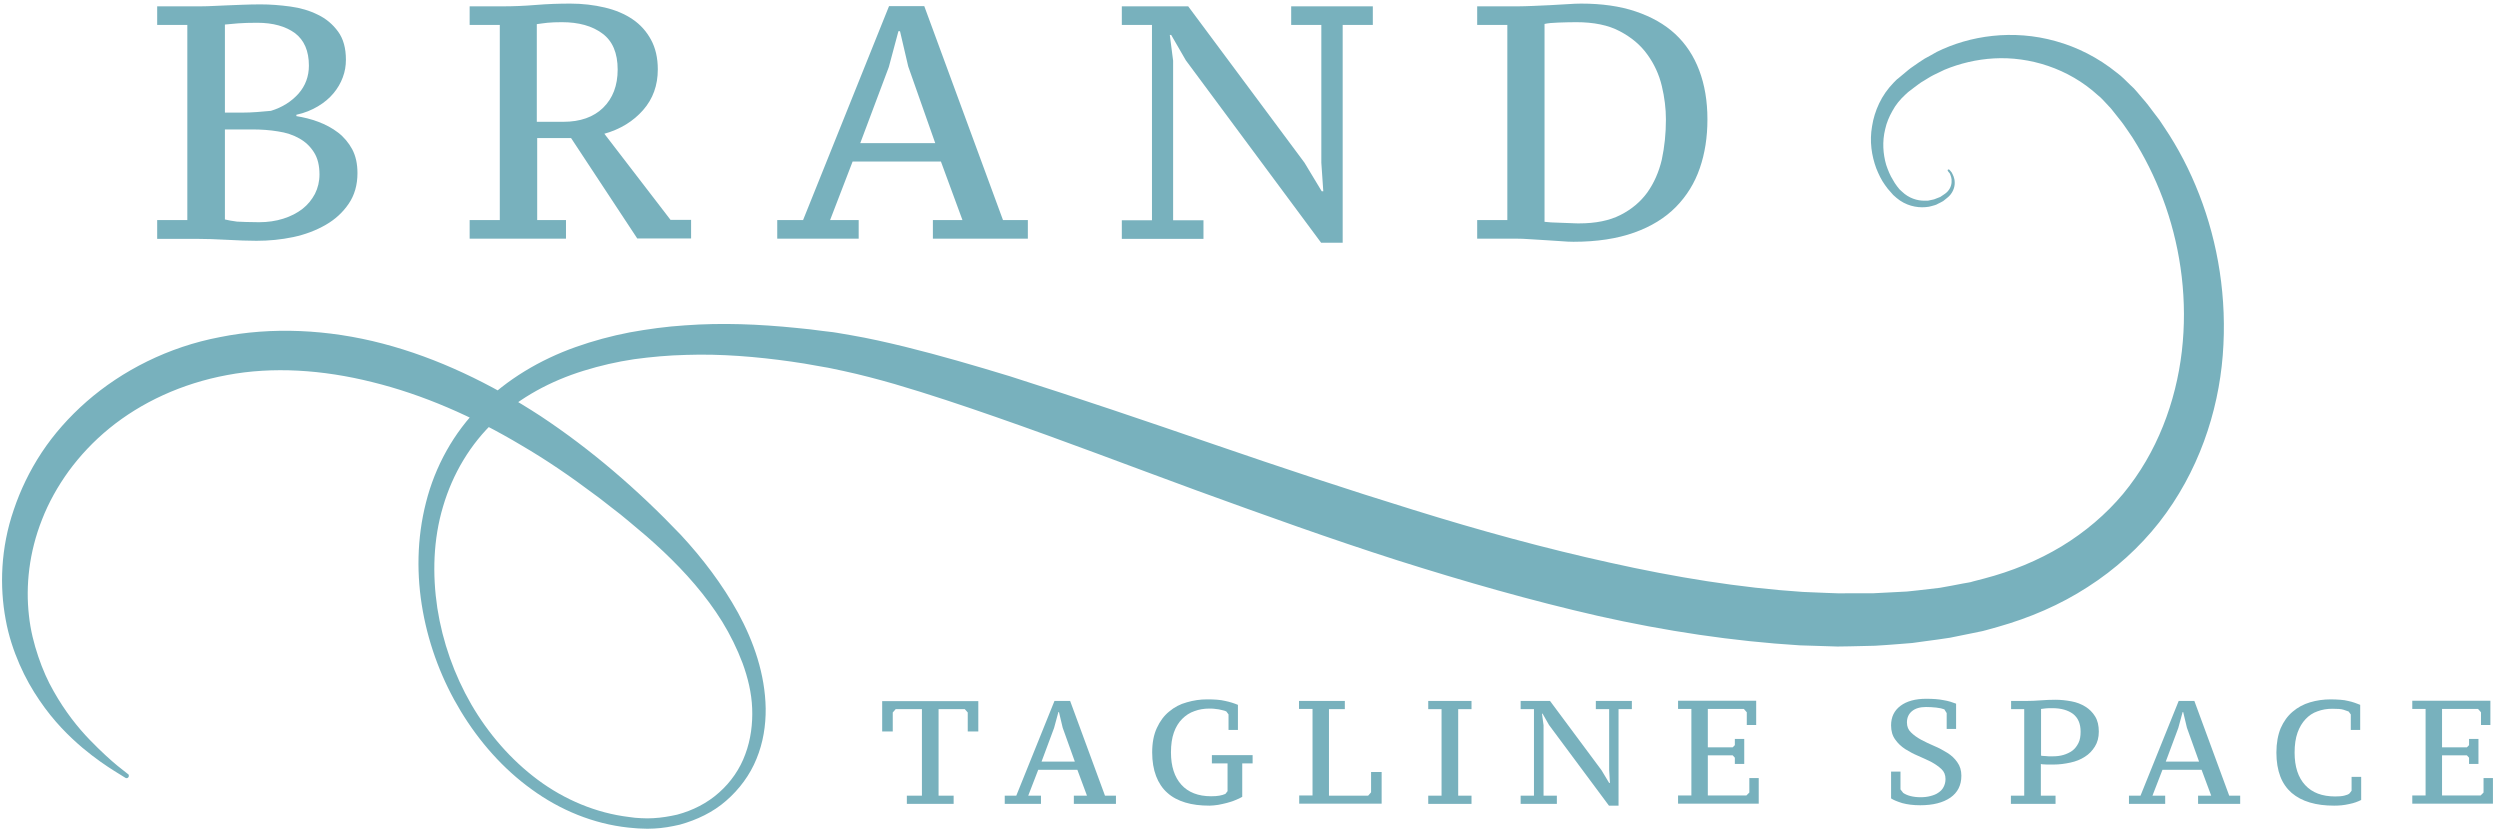 <svg width="285" height="95" viewBox="0 0 285 95" fill="none" xmlns="http://www.w3.org/2000/svg">
<g clip-path="url(#clip0_65_4754)">
<path d="M17.918 27.206V25.087H21.355V2.842H17.918V0.722H22.872C23.408 0.722 23.899 0.7 24.39 0.677C24.859 0.655 25.372 0.633 25.908 0.61C26.444 0.588 27.024 0.566 27.627 0.543C28.252 0.521 28.944 0.499 29.68 0.499C30.796 0.499 31.934 0.588 33.095 0.744C34.256 0.9 35.305 1.213 36.242 1.681C37.18 2.128 37.938 2.775 38.541 3.6C39.144 4.426 39.434 5.497 39.434 6.813C39.434 7.505 39.322 8.174 39.077 8.821C38.831 9.49 38.474 10.093 38.005 10.651C37.537 11.209 36.956 11.699 36.242 12.123C35.528 12.547 34.724 12.882 33.787 13.083V13.239C34.613 13.373 35.461 13.573 36.287 13.886C37.113 14.198 37.872 14.6 38.541 15.113C39.211 15.626 39.746 16.273 40.148 17.01C40.55 17.768 40.751 18.661 40.751 19.732C40.751 21.093 40.416 22.253 39.746 23.235C39.077 24.216 38.206 25.02 37.113 25.644C36.019 26.269 34.791 26.738 33.43 27.028C32.046 27.318 30.662 27.451 29.234 27.451C28.252 27.451 27.136 27.407 25.908 27.34C24.68 27.273 23.497 27.228 22.359 27.228H17.918V27.206ZM27.649 12.837C28.162 12.837 28.72 12.815 29.323 12.77C29.948 12.726 30.461 12.681 30.885 12.636C32.202 12.235 33.229 11.566 34.032 10.673C34.814 9.781 35.215 8.71 35.215 7.482C35.215 5.809 34.68 4.582 33.631 3.779C32.559 2.998 31.131 2.596 29.323 2.596C28.475 2.596 27.738 2.618 27.136 2.663C26.533 2.708 26.042 2.752 25.64 2.797V12.837H27.649ZM29.546 25.332C30.528 25.332 31.443 25.198 32.292 24.93C33.14 24.663 33.876 24.283 34.479 23.815C35.082 23.346 35.55 22.766 35.907 22.097C36.242 21.427 36.421 20.691 36.421 19.888C36.421 18.884 36.22 18.036 35.796 17.367C35.372 16.697 34.814 16.162 34.122 15.782C33.43 15.381 32.604 15.113 31.689 14.979C30.752 14.823 29.769 14.756 28.743 14.756H25.64V25.02C26.02 25.109 26.488 25.198 27.024 25.265C27.537 25.287 28.386 25.332 29.546 25.332Z" fill="#78B1BD"/>
<path d="M61.218 25.087H64.522V27.206H53.54V25.087H56.977V2.842H53.54V0.722H57.357C58.495 0.722 59.723 0.677 61.062 0.566C62.401 0.454 63.718 0.41 65.013 0.41C66.396 0.41 67.713 0.566 68.941 0.856C70.168 1.146 71.218 1.592 72.11 2.195C73.003 2.797 73.695 3.578 74.208 4.515C74.722 5.452 74.99 6.59 74.99 7.906C74.99 9.736 74.432 11.275 73.316 12.547C72.2 13.819 70.727 14.734 68.896 15.247L76.44 25.064H78.784V27.184H72.646L65.102 15.738H61.24V25.087H61.218ZM64.209 13.886C66.151 13.886 67.669 13.35 68.762 12.28C69.856 11.209 70.414 9.758 70.414 7.929C70.414 6.054 69.834 4.671 68.673 3.823C67.512 2.953 65.972 2.529 64.053 2.529C63.406 2.529 62.847 2.551 62.401 2.596C61.955 2.641 61.553 2.708 61.196 2.752V13.886H64.209Z" fill="#78B1BD"/>
<path d="M97.89 27.206H88.605V25.087H91.551L101.35 0.7H105.367L114.34 25.087H117.175V27.206H106.349V25.087H109.72L107.265 18.415H97.198L94.631 25.087H97.89V27.206ZM98.069 16.318H106.617L103.537 7.572L102.6 3.556H102.421L101.327 7.639L98.069 16.318Z" fill="#78B1BD"/>
<path d="M147.195 0.722H156.502V2.842H153.065V27.675H150.61L135.187 6.88L133.513 3.979H133.357L133.736 6.925V25.109H137.196V27.228H127.888V25.109H131.325V2.842H127.888V0.722H135.455L148.713 18.549L150.677 21.807H150.855L150.632 18.549V2.842H147.195V0.722Z" fill="#78B1BD"/>
<path d="M168.399 27.206V25.087H171.836V2.842H168.399V0.722H173.064C173.533 0.722 174.113 0.7 174.738 0.677C175.385 0.655 176.032 0.61 176.724 0.588C177.416 0.543 178.063 0.521 178.666 0.476C179.313 0.432 179.827 0.41 180.251 0.41C182.594 0.41 184.67 0.7 186.456 1.302C188.241 1.904 189.759 2.752 190.964 3.868C192.17 4.983 193.085 6.367 193.71 8.018C194.335 9.669 194.647 11.521 194.647 13.618C194.647 15.649 194.357 17.5 193.777 19.174C193.196 20.87 192.281 22.342 191.054 23.592C189.826 24.841 188.241 25.823 186.3 26.515C184.358 27.206 182.059 27.563 179.38 27.563C178.979 27.563 178.51 27.541 177.974 27.496C177.439 27.452 176.881 27.429 176.278 27.385C175.675 27.34 175.095 27.318 174.47 27.273C173.867 27.228 173.287 27.206 172.774 27.206H168.399ZM179.693 2.529C178.979 2.529 178.309 2.551 177.639 2.574C176.992 2.596 176.456 2.641 176.077 2.73V25.287C176.233 25.31 176.479 25.332 176.836 25.354C177.193 25.377 177.572 25.377 177.997 25.399C178.421 25.421 178.822 25.421 179.202 25.444C179.581 25.466 179.849 25.466 180.005 25.466C181.903 25.466 183.465 25.153 184.737 24.506C186.009 23.859 187.014 23.012 187.795 21.941C188.554 20.87 189.112 19.62 189.447 18.192C189.759 16.72 189.915 15.225 189.915 13.618C189.915 12.391 189.759 11.097 189.447 9.803C189.134 8.486 188.576 7.282 187.795 6.211C187.014 5.117 185.965 4.247 184.648 3.556C183.353 2.864 181.679 2.529 179.693 2.529Z" fill="#78B1BD"/>
<path d="M108.715 91.643H103.381V90.706H105.099V80.844H102.108L101.774 81.223V83.388H100.568V79.929H111.527V83.388H110.322V81.223L109.987 80.844H106.997V90.706H108.715V91.643Z" fill="#78B1BD"/>
<path d="M118.647 91.643H114.541V90.706H115.857L120.21 79.907H121.995L125.968 90.706H127.218V91.643H122.419V90.706H123.915L122.821 87.761H118.357L117.219 90.706H118.67V91.643H118.647ZM118.737 86.823H122.531L121.147 82.963L120.723 81.179H120.656L120.165 82.986L118.737 86.823Z" fill="#78B1BD"/>
<path d="M141.615 90.84C141.392 90.974 141.102 91.107 140.811 91.219C140.521 91.353 140.186 91.442 139.874 91.531C139.539 91.621 139.204 91.688 138.87 91.754C138.535 91.799 138.2 91.844 137.887 91.844C136.838 91.844 135.923 91.732 135.12 91.487C134.316 91.241 133.624 90.884 133.066 90.371C132.508 89.88 132.084 89.233 131.794 88.475C131.504 87.716 131.348 86.801 131.348 85.775C131.348 84.682 131.526 83.745 131.883 82.986C132.24 82.205 132.709 81.58 133.29 81.112C133.87 80.621 134.539 80.264 135.298 80.063C136.057 79.84 136.816 79.728 137.62 79.728C138.445 79.728 139.137 79.773 139.673 79.907C140.209 80.018 140.7 80.175 141.124 80.353V83.209H140.052V81.446L139.807 81.112C139.718 81.067 139.584 81 139.428 80.978C139.271 80.933 139.115 80.911 138.936 80.866C138.758 80.844 138.579 80.822 138.401 80.799C138.222 80.777 138.044 80.777 137.887 80.777C137.262 80.777 136.704 80.866 136.169 81.067C135.633 81.246 135.164 81.558 134.763 81.96C134.361 82.361 134.048 82.874 133.825 83.499C133.602 84.124 133.49 84.882 133.49 85.775C133.49 87.359 133.892 88.586 134.673 89.456C135.455 90.326 136.593 90.773 138.066 90.773C138.445 90.773 138.758 90.75 139.003 90.706C139.271 90.661 139.494 90.594 139.695 90.505L139.941 90.193V87.024H138.155V86.087H142.798V87.024H141.615V90.84Z" fill="#78B1BD"/>
<path d="M148.088 80.844V79.907H153.311V80.844H151.503V90.706H155.967L156.302 90.326V88.006H157.507V91.621H148.11V90.683H149.628V80.822H148.088V80.844Z" fill="#78B1BD"/>
<path d="M167.752 91.643H162.819V90.706H164.337V80.844H162.819V79.907H167.752V80.844H166.234V90.706H167.752V91.643Z" fill="#78B1BD"/>
<path d="M181.903 79.907H186.032V80.844H184.514V91.844H183.42L176.59 82.651L175.854 81.357H175.787L175.965 82.674V90.706H177.483V91.643H173.354V90.706H174.872V80.844H173.354V79.907H176.702L182.572 87.805L183.443 89.255H183.532L183.443 87.805V80.844H181.925V79.907H181.903Z" fill="#78B1BD"/>
<path d="M200.205 79.907V82.651H199.134V81.201L198.799 80.822H194.692V85.195H197.527L197.772 84.949V84.235H198.843V87.091H197.772V86.377L197.527 86.109H194.692V90.683H199.089L199.424 90.349V88.698H200.495V91.621H191.299V90.683H192.817V80.822H191.299V79.885H200.205V79.907Z" fill="#78B1BD"/>
<path d="M216.655 89.992L216.967 90.393C217.168 90.527 217.436 90.661 217.793 90.75C218.15 90.84 218.53 90.884 218.954 90.884C219.356 90.884 219.735 90.84 220.07 90.75C220.405 90.661 220.717 90.55 220.963 90.371C221.23 90.193 221.431 89.992 221.565 89.724C221.699 89.479 221.788 89.166 221.788 88.809C221.788 88.341 221.632 87.961 221.32 87.671C221.007 87.381 220.628 87.114 220.181 86.868C219.713 86.645 219.222 86.4 218.686 86.176C218.15 85.953 217.659 85.686 217.191 85.395C216.722 85.083 216.342 84.726 216.052 84.302C215.74 83.878 215.583 83.343 215.583 82.696C215.583 81.736 215.941 81 216.655 80.465C217.369 79.929 218.351 79.661 219.579 79.661C220.36 79.661 221.007 79.706 221.565 79.818C222.123 79.907 222.592 80.063 222.994 80.219V83.097H221.922V81.29L221.655 80.866C221.431 80.777 221.141 80.71 220.739 80.665C220.338 80.621 219.936 80.599 219.556 80.599C218.887 80.599 218.351 80.755 217.972 81.067C217.592 81.379 217.391 81.803 217.391 82.361C217.391 82.83 217.548 83.209 217.86 83.499C218.173 83.811 218.552 84.079 218.998 84.325C219.467 84.57 219.958 84.815 220.494 85.038C221.03 85.262 221.521 85.529 221.989 85.82C222.458 86.109 222.837 86.466 223.128 86.89C223.44 87.314 223.596 87.828 223.596 88.43C223.596 89.523 223.172 90.349 222.346 90.929C221.498 91.509 220.36 91.799 218.909 91.799C218.106 91.799 217.436 91.71 216.856 91.554C216.275 91.375 215.851 91.197 215.583 91.018V87.961H216.655V89.992Z" fill="#78B1BD"/>
<path d="M229.265 80.844V79.907H231.006C231.52 79.907 232.055 79.885 232.636 79.84C233.216 79.795 233.796 79.773 234.332 79.773C234.935 79.773 235.537 79.84 236.14 79.951C236.743 80.063 237.256 80.264 237.725 80.554C238.193 80.844 238.551 81.201 238.841 81.669C239.131 82.138 239.265 82.718 239.265 83.41C239.265 84.079 239.109 84.637 238.818 85.106C238.528 85.574 238.149 85.976 237.68 86.266C237.211 86.578 236.653 86.801 236.028 86.935C235.403 87.069 234.779 87.158 234.109 87.158C234.042 87.158 233.93 87.158 233.796 87.158C233.663 87.158 233.529 87.158 233.372 87.158C233.216 87.158 233.082 87.136 232.948 87.136C232.814 87.136 232.703 87.114 232.658 87.091V90.706H234.332V91.643H229.243V90.706H230.761V80.844H229.265ZM232.658 86.132C232.703 86.154 232.792 86.177 232.926 86.177C233.038 86.177 233.171 86.199 233.305 86.199C233.439 86.221 233.573 86.221 233.707 86.221C233.841 86.221 233.93 86.221 233.997 86.221C234.444 86.221 234.845 86.177 235.225 86.065C235.604 85.953 235.939 85.797 236.252 85.574C236.542 85.351 236.765 85.061 236.944 84.704C237.122 84.347 237.189 83.923 237.189 83.41C237.189 82.495 236.899 81.826 236.319 81.379C235.738 80.956 234.957 80.732 233.975 80.732C233.663 80.732 233.417 80.732 233.216 80.755C233.015 80.777 232.837 80.799 232.68 80.822V86.132H232.658Z" fill="#78B1BD"/>
<path d="M246.809 91.643H242.702V90.706H244.019L248.371 79.907H250.157L254.13 90.706H255.38V91.643H250.581V90.706H252.077L250.983 87.761H246.519L245.381 90.706H246.831V91.643H246.809ZM246.898 86.823H250.693L249.309 82.963L248.885 81.179H248.818L248.327 82.986L246.898 86.823Z" fill="#78B1BD"/>
<path d="M268.102 88.564H269.174V91.197C268.817 91.375 268.37 91.554 267.79 91.665C267.21 91.799 266.652 91.844 266.094 91.844C265.067 91.844 264.152 91.732 263.326 91.487C262.5 91.241 261.831 90.884 261.25 90.393C260.692 89.903 260.246 89.278 259.956 88.519C259.666 87.761 259.509 86.846 259.509 85.797C259.509 84.704 259.688 83.767 260 83.008C260.335 82.25 260.782 81.625 261.362 81.134C261.942 80.643 262.589 80.286 263.348 80.063C264.085 79.84 264.888 79.728 265.714 79.728C266.116 79.728 266.473 79.751 266.808 79.773C267.143 79.795 267.433 79.84 267.678 79.907C267.946 79.951 268.192 80.041 268.415 80.108C268.638 80.197 268.861 80.264 269.062 80.353V83.209H267.991V81.446L267.745 81.112C267.634 81.067 267.433 81 267.165 80.911C266.897 80.822 266.473 80.799 265.893 80.799C265.29 80.799 264.732 80.889 264.196 81.089C263.661 81.268 263.214 81.58 262.835 81.982C262.456 82.383 262.143 82.897 261.92 83.521C261.697 84.146 261.585 84.905 261.585 85.797C261.585 87.404 261.987 88.631 262.79 89.501C263.594 90.371 264.732 90.795 266.205 90.795C266.607 90.795 266.942 90.773 267.232 90.706C267.5 90.639 267.701 90.572 267.835 90.46L268.08 90.148V88.564H268.102Z" fill="#78B1BD"/>
<path d="M283.905 79.907V82.651H282.834V81.201L282.499 80.822H278.392V85.195H281.227L281.472 84.949V84.235H282.544V87.091H281.472V86.377L281.227 86.109H278.392V90.683H282.789L283.124 90.349V88.698H284.195V91.621H275V90.683H276.517V80.822H275V79.885H283.905V79.907Z" fill="#78B1BD"/>
<path d="M222.235 19.352C222.235 19.352 222.324 19.464 222.48 19.642C222.614 19.888 222.837 20.267 222.837 20.803C222.86 21.338 222.614 22.074 221.967 22.565C221.833 22.677 221.677 22.788 221.521 22.922C221.342 23.034 221.141 23.123 220.918 23.235C220.717 23.369 220.471 23.413 220.248 23.48C220.137 23.502 220.003 23.547 219.891 23.569C219.757 23.592 219.646 23.592 219.512 23.614C218.485 23.703 217.235 23.435 216.208 22.565C216.074 22.454 215.963 22.342 215.829 22.231C215.695 22.074 215.628 21.985 215.516 21.874C215.405 21.762 215.316 21.628 215.204 21.517C215.115 21.383 215.003 21.227 214.891 21.093C214.467 20.512 214.177 19.888 213.887 19.174C213.374 17.768 213.106 16.117 213.418 14.377C213.552 13.507 213.82 12.636 214.222 11.789C214.624 10.941 215.182 10.137 215.874 9.424L216.141 9.156L216.208 9.089C216.231 9.067 216.32 8.977 216.32 9L216.454 8.888C216.632 8.732 216.811 8.598 216.99 8.442C217.347 8.152 217.681 7.839 218.128 7.549C218.552 7.259 218.976 6.947 219.422 6.679C219.869 6.434 220.338 6.188 220.784 5.921C222.681 4.983 224.846 4.336 227.145 4.091C229.444 3.846 231.922 4.002 234.355 4.693C236.787 5.363 239.198 6.568 241.341 8.308C241.899 8.71 242.367 9.223 242.881 9.714L243.26 10.071L243.617 10.472L244.242 11.209C244.666 11.677 245.09 12.235 245.515 12.815C245.738 13.105 245.939 13.373 246.162 13.663C246.363 13.953 246.541 14.243 246.742 14.533C248.305 16.853 249.644 19.419 250.715 22.186C252.858 27.697 253.907 33.989 253.394 40.504C252.88 47.019 250.604 53.846 246.14 59.558C243.908 62.392 241.14 64.913 237.993 66.921C234.868 68.952 231.364 70.447 227.725 71.473L226.364 71.852L226.185 71.897C226.074 71.919 226.163 71.919 225.918 71.964L225.583 72.031L224.935 72.165C224.065 72.343 223.195 72.522 222.302 72.7C221.364 72.856 220.405 72.968 219.445 73.102L217.994 73.302L216.588 73.414C215.65 73.481 214.691 73.57 213.753 73.615C212.816 73.637 211.856 73.659 210.896 73.682C210.427 73.682 209.936 73.704 209.468 73.704L208.039 73.659C207.079 73.637 206.142 73.593 205.182 73.57C197.549 73.102 189.871 71.942 182.215 70.223C174.582 68.483 166.948 66.296 159.337 63.887C151.726 61.455 144.115 58.711 136.504 55.944C128.892 53.155 121.281 50.232 113.581 47.555C109.742 46.216 105.88 44.922 101.997 43.784C100.055 43.226 98.113 42.713 96.149 42.289L94.676 41.977L94.341 41.91L93.939 41.843L93.18 41.709L91.663 41.441C91.149 41.352 90.68 41.307 90.189 41.218C86.239 40.66 82.199 40.325 78.226 40.459C76.24 40.504 74.253 40.682 72.289 40.95C70.325 41.24 68.405 41.687 66.53 42.267C62.781 43.427 59.276 45.301 56.464 47.956C53.629 50.589 51.598 54.025 50.505 57.751C49.389 61.477 49.277 65.471 49.857 69.331C50.46 73.191 51.777 76.917 53.719 80.286C55.66 83.633 58.249 86.623 61.307 88.898C64.365 91.174 67.981 92.692 71.709 93.138L72.4 93.227C72.579 93.249 72.869 93.249 73.092 93.272C73.338 93.272 73.583 93.294 73.807 93.294L74.476 93.272C75.391 93.227 76.306 93.071 77.199 92.87C78.963 92.401 80.636 91.554 81.976 90.349C83.315 89.166 84.364 87.649 84.967 85.976C85.592 84.302 85.815 82.517 85.748 80.755C85.681 78.992 85.257 77.252 84.654 75.601C84.029 73.95 83.248 72.365 82.333 70.871C80.48 67.881 78.137 65.248 75.637 62.883C75.012 62.28 74.365 61.723 73.717 61.142C73.048 60.585 72.378 60.027 71.731 59.469C71.061 58.889 70.392 58.376 69.722 57.863C69.052 57.349 68.405 56.814 67.713 56.323C65.013 54.293 62.267 52.419 59.477 50.79C53.919 47.465 48.161 44.966 42.447 43.561C36.755 42.133 31.064 41.776 25.886 42.758C20.707 43.717 16.087 45.881 12.471 48.826C10.663 50.299 9.123 51.95 7.829 53.713C6.556 55.475 5.53 57.327 4.793 59.224C3.298 62.994 2.918 66.81 3.298 70.156C3.476 71.852 3.878 73.414 4.369 74.864C4.86 76.315 5.44 77.631 6.11 78.791C7.427 81.134 8.9 82.963 10.217 84.325C11.534 85.686 12.627 86.667 13.386 87.292C14.168 87.917 14.569 88.229 14.569 88.229H14.592C14.703 88.318 14.726 88.497 14.636 88.608C14.547 88.72 14.413 88.742 14.301 88.675C14.301 88.675 13.855 88.408 13.007 87.872C12.159 87.337 10.909 86.511 9.391 85.239C7.896 83.968 6.132 82.249 4.503 79.84C3.677 78.635 2.896 77.274 2.226 75.734C1.557 74.195 0.976 72.477 0.642 70.603C-0.05 66.877 0.061 62.481 1.579 58.086C2.316 55.899 3.365 53.69 4.748 51.593C6.132 49.496 7.873 47.532 9.882 45.77C13.922 42.244 19.189 39.545 25.082 38.429C30.952 37.246 37.38 37.536 43.608 39.165C49.857 40.794 55.928 43.717 61.642 47.443C67.334 51.214 72.668 55.788 77.623 60.986C80.079 63.641 82.333 66.587 84.141 69.866C85.926 73.146 87.221 76.85 87.288 80.755C87.31 82.696 86.998 84.681 86.239 86.511C85.502 88.341 84.275 89.992 82.779 91.286C81.284 92.602 79.431 93.472 77.512 94.008C76.552 94.231 75.57 94.409 74.566 94.454L73.807 94.477C73.561 94.477 73.316 94.454 73.092 94.454C72.847 94.432 72.646 94.454 72.356 94.409L71.619 94.343C67.669 93.919 63.852 92.357 60.615 89.992C57.357 87.649 54.634 84.548 52.536 81.089C50.438 77.631 48.942 73.749 48.206 69.688C47.469 65.627 47.514 61.388 48.563 57.282C49.589 53.2 51.71 49.317 54.768 46.283C57.803 43.226 61.597 40.995 65.615 39.567C67.624 38.853 69.7 38.295 71.775 37.894C73.874 37.514 75.972 37.224 78.092 37.09C82.333 36.778 86.529 36.956 90.748 37.38C91.819 37.47 92.846 37.603 93.85 37.737L94.609 37.827L94.988 37.871L95.412 37.938L96.975 38.206C99.073 38.563 101.104 39.031 103.135 39.522C107.197 40.526 111.17 41.687 115.121 42.891C122.978 45.39 130.723 48.023 138.378 50.656C146.034 53.289 153.623 55.81 161.145 58.13C168.667 60.473 176.166 62.526 183.576 64.155C190.987 65.806 198.33 67.01 205.517 67.479C206.41 67.524 207.303 67.546 208.195 67.591C209.088 67.635 209.981 67.658 210.852 67.635C211.744 67.635 212.615 67.635 213.485 67.635C214.356 67.591 215.226 67.546 216.097 67.501L217.391 67.434L218.641 67.301C219.467 67.211 220.315 67.1 221.141 67.01C222.012 66.854 222.904 66.698 223.775 66.52L224.422 66.408L224.757 66.341C224.623 66.364 224.802 66.319 224.802 66.319L224.958 66.274L226.163 65.962C229.333 65.136 232.323 63.909 235.024 62.28C237.703 60.652 240.091 58.621 242.033 56.301C245.916 51.615 248.059 45.792 248.729 40.058C249.398 34.301 248.639 28.612 246.898 23.569C246.028 21.048 244.912 18.683 243.617 16.519L243.126 15.716L242.613 14.957C242.278 14.466 241.943 13.975 241.519 13.462L240.917 12.703L240.649 12.369L240.359 12.056C239.957 11.655 239.6 11.186 239.153 10.851C235.783 7.772 231.341 6.434 227.324 6.657C225.315 6.768 223.395 7.237 221.677 7.951C221.253 8.152 220.851 8.353 220.427 8.553C220.025 8.754 219.668 9 219.289 9.223C218.909 9.424 218.552 9.736 218.173 10.004C217.994 10.137 217.815 10.294 217.615 10.428L217.481 10.539C217.414 10.584 217.481 10.539 217.458 10.561L217.414 10.606L217.19 10.807C216.61 11.342 216.097 11.967 215.74 12.636C215.36 13.306 215.07 13.998 214.914 14.711C214.557 16.139 214.668 17.567 215.025 18.794C215.226 19.397 215.472 19.999 215.784 20.49C215.851 20.624 215.941 20.736 216.007 20.869C216.097 21.003 216.186 21.115 216.275 21.249C216.365 21.36 216.476 21.517 216.543 21.584C216.632 21.673 216.722 21.762 216.833 21.851C217.592 22.587 218.574 22.9 219.445 22.878C219.556 22.878 219.668 22.878 219.78 22.878C219.891 22.855 219.98 22.833 220.092 22.811C220.293 22.766 220.494 22.744 220.672 22.654C220.851 22.587 221.029 22.521 221.186 22.454C221.342 22.342 221.521 22.231 221.654 22.141C222.212 21.784 222.458 21.227 222.48 20.78C222.525 20.312 222.369 19.999 222.279 19.776C222.123 19.598 222.056 19.486 222.056 19.486C222.012 19.442 222.034 19.352 222.079 19.33C222.123 19.308 222.19 19.308 222.235 19.352Z" fill="#78B1BD"/>
</g>
<defs>
<clipPath id="clip0_65_4754">
<rect width="284" height="94" fill="white" transform="translate(0.195 0.41)"/>
</clipPath>
</defs>
</svg>
